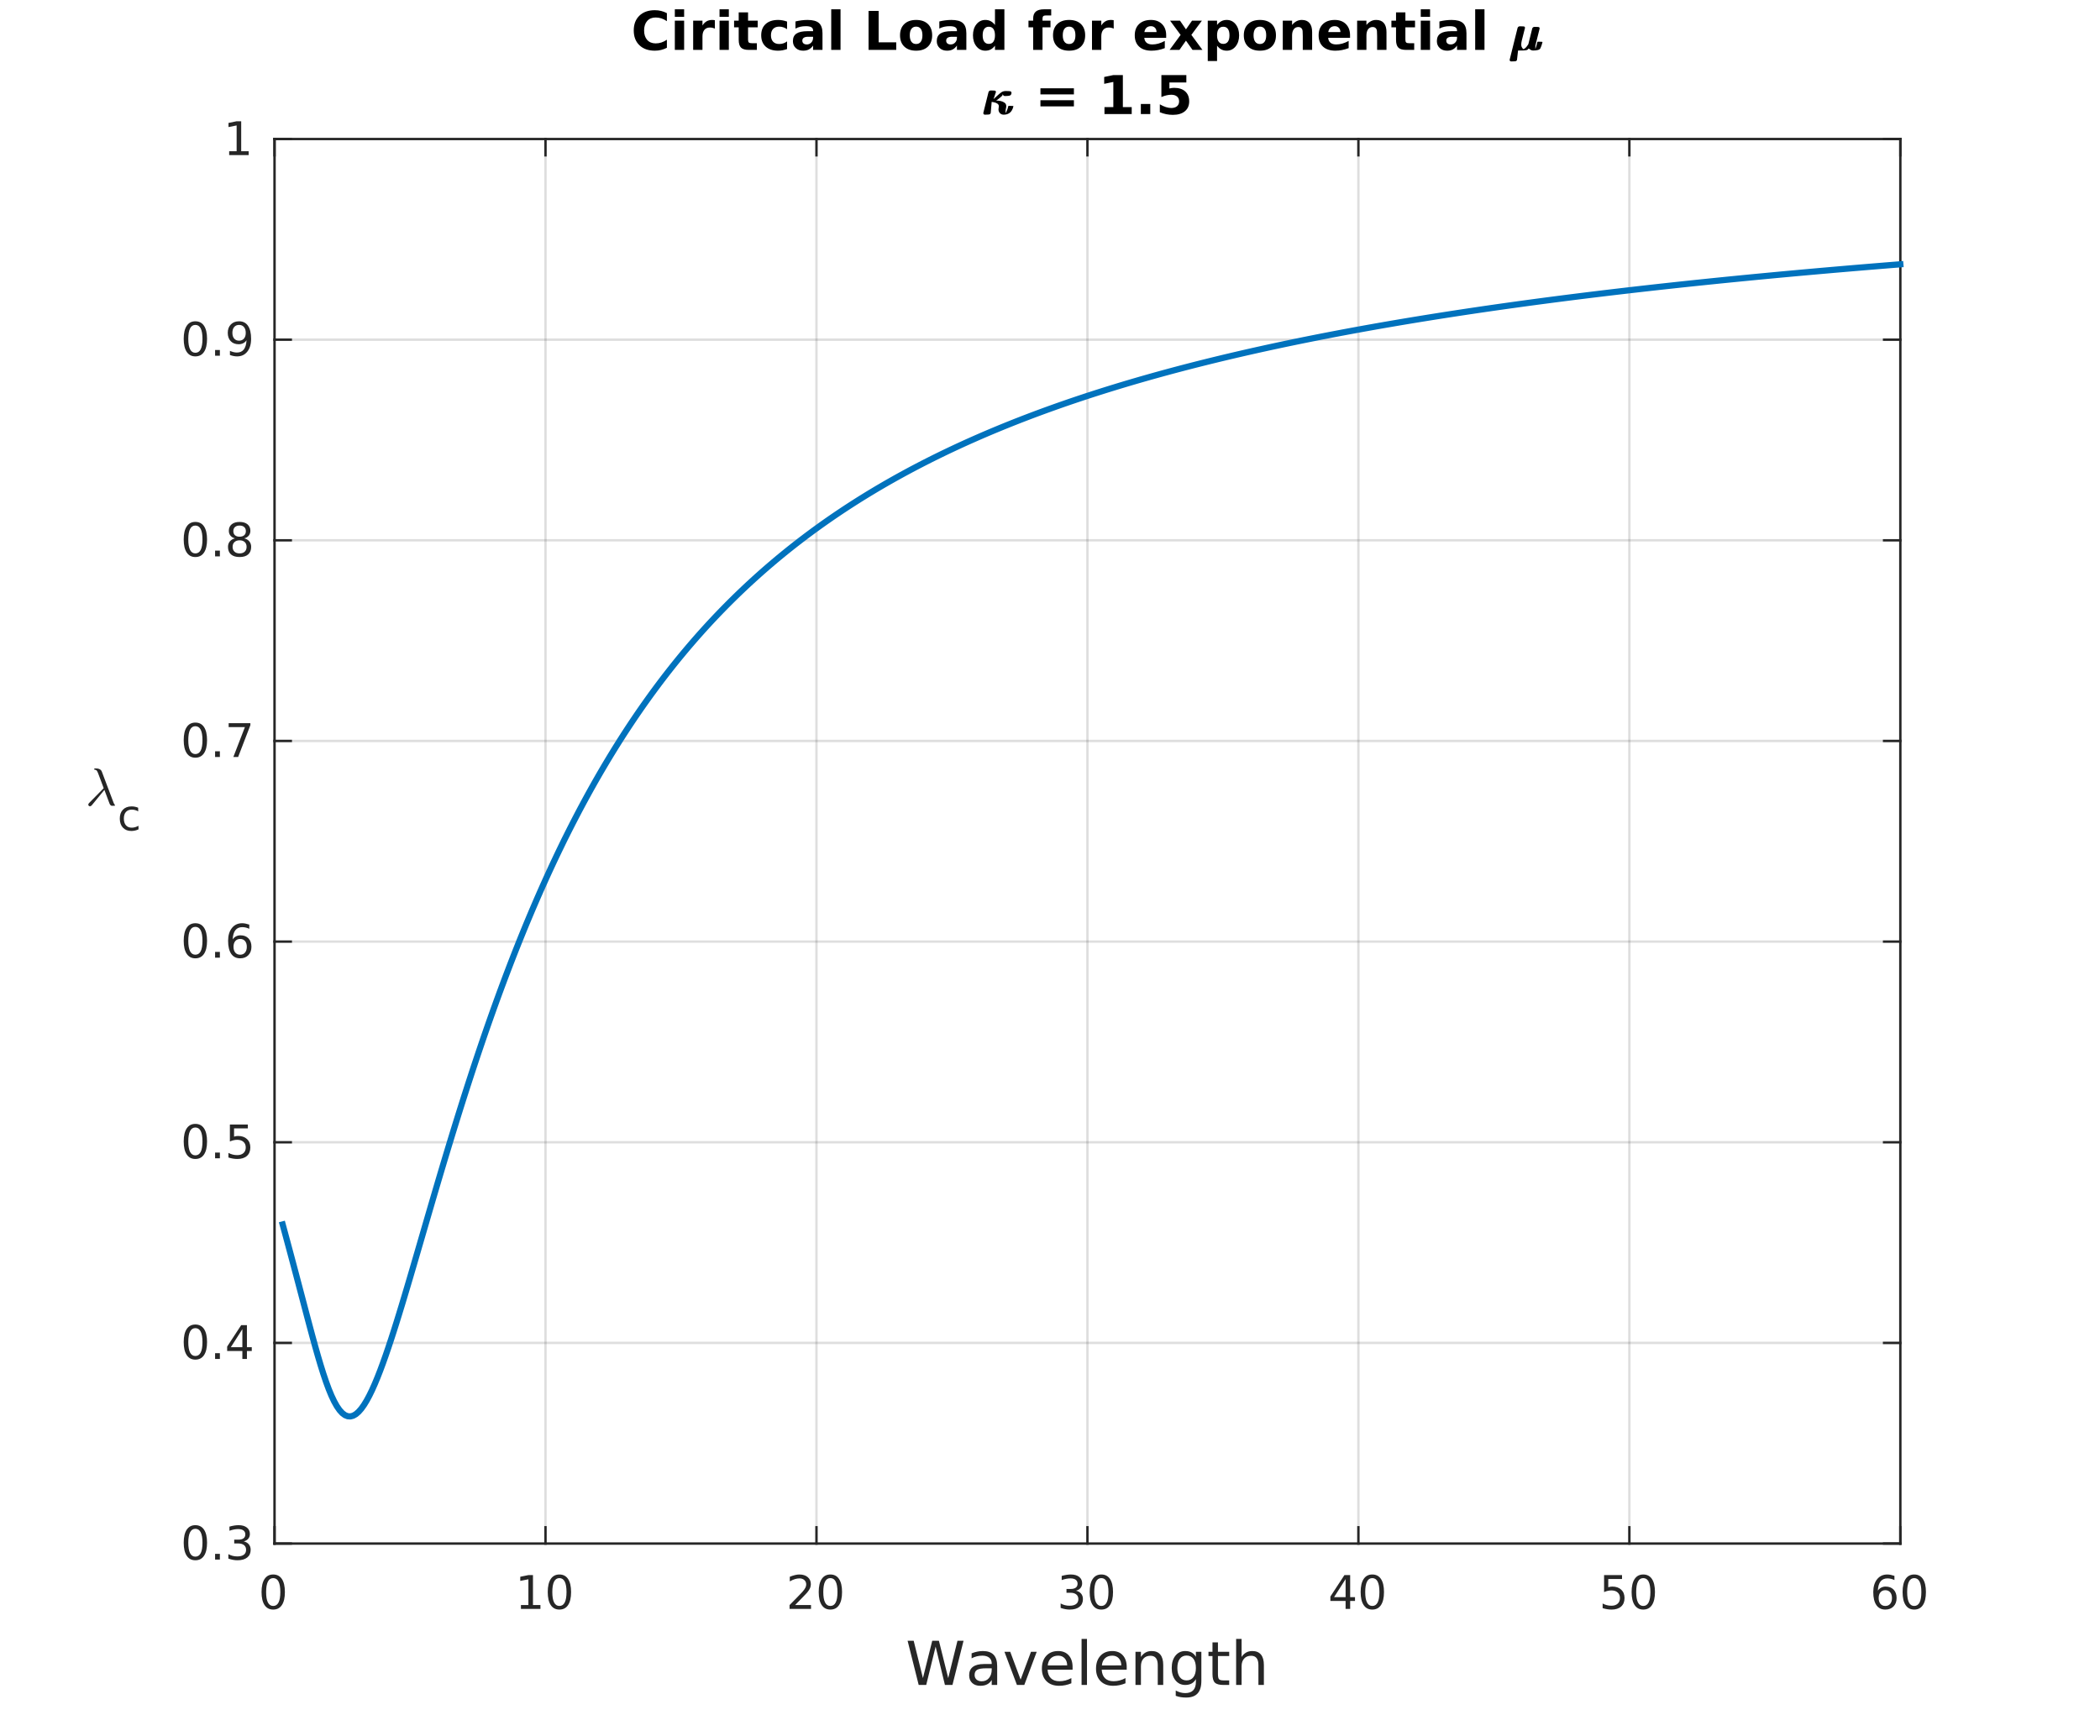 <?xml version="1.0"?>
<!DOCTYPE svg PUBLIC '-//W3C//DTD SVG 1.0//EN'
          'http://www.w3.org/TR/2001/REC-SVG-20010904/DTD/svg10.dtd'>
<svg xmlns:xlink="http://www.w3.org/1999/xlink" style="fill-opacity:1; color-rendering:auto; color-interpolation:auto; stroke:black; text-rendering:auto; stroke-linecap:square; stroke-miterlimit:10; stroke-opacity:1; shape-rendering:auto; fill:black; stroke-dasharray:none; font-weight:normal; stroke-width:1; font-family:'Dialog'; font-style:normal; stroke-linejoin:miter; font-size:12px; stroke-dashoffset:0; image-rendering:auto;" width="589" height="487" xmlns="http://www.w3.org/2000/svg"
><rect width="100%" height="100%" fill="#808080" stroke="none"/><!--Generated by the Batik Graphics2D SVG Generator--><defs id="genericDefs"
  /><g
  ><defs id="defs1"
    ><clipPath clipPathUnits="userSpaceOnUse" id="clipPath1"
      ><path d="M0 0 L589 0 L589 487 L0 487 L0 0 Z"
      /></clipPath
    ></defs
    ><g style="fill:white; stroke:white;"
    ><rect x="0" y="0" width="589" style="clip-path:url(#clipPath1); stroke:none;" height="487"
    /></g
    ><g style="fill:white; text-rendering:optimizeSpeed; color-rendering:optimizeSpeed; image-rendering:optimizeSpeed; shape-rendering:crispEdges; color-interpolation:sRGB; stroke:white;"
    ><rect x="0" width="589" height="487" y="0" style="stroke:none;"
      /><path style="stroke:none;" d="M77 433 L533 433 L533 39 L77 39 Z"
    /></g
    ><g style="stroke-linecap:butt; fill-opacity:0.149; fill:rgb(38,38,38); text-rendering:geometricPrecision; color-rendering:optimizeQuality; image-rendering:optimizeQuality; stroke-linejoin:round; color-interpolation:linearRGB; stroke:rgb(38,38,38); stroke-width:0.667; stroke-opacity:0.149;"
    ><line y2="39" style="fill:none;" x1="77" x2="77" y1="433"
      /><line y2="39" style="fill:none;" x1="153" x2="153" y1="433"
      /><line y2="39" style="fill:none;" x1="229" x2="229" y1="433"
      /><line y2="39" style="fill:none;" x1="305" x2="305" y1="433"
      /><line y2="39" style="fill:none;" x1="381" x2="381" y1="433"
      /><line y2="39" style="fill:none;" x1="457" x2="457" y1="433"
      /><line y2="39" style="fill:none;" x1="533" x2="533" y1="433"
      /><line y2="433" style="fill:none;" x1="533" x2="77" y1="433"
      /><line y2="376.714" style="fill:none;" x1="533" x2="77" y1="376.714"
      /><line y2="320.429" style="fill:none;" x1="533" x2="77" y1="320.429"
      /><line y2="264.143" style="fill:none;" x1="533" x2="77" y1="264.143"
      /><line y2="207.857" style="fill:none;" x1="533" x2="77" y1="207.857"
      /><line y2="151.571" style="fill:none;" x1="533" x2="77" y1="151.571"
      /><line y2="95.286" style="fill:none;" x1="533" x2="77" y1="95.286"
      /><line y2="39" style="fill:none;" x1="533" x2="77" y1="39"
      /><line x1="77" x2="533" y1="433" style="stroke-linecap:square; fill-opacity:1; fill:none; stroke-opacity:1;" y2="433"
      /><line x1="77" x2="533" y1="39" style="stroke-linecap:square; fill-opacity:1; fill:none; stroke-opacity:1;" y2="39"
      /><line x1="77" x2="77" y1="433" style="stroke-linecap:square; fill-opacity:1; fill:none; stroke-opacity:1;" y2="428.44"
      /><line x1="153" x2="153" y1="433" style="stroke-linecap:square; fill-opacity:1; fill:none; stroke-opacity:1;" y2="428.44"
      /><line x1="229" x2="229" y1="433" style="stroke-linecap:square; fill-opacity:1; fill:none; stroke-opacity:1;" y2="428.44"
      /><line x1="305" x2="305" y1="433" style="stroke-linecap:square; fill-opacity:1; fill:none; stroke-opacity:1;" y2="428.44"
      /><line x1="381" x2="381" y1="433" style="stroke-linecap:square; fill-opacity:1; fill:none; stroke-opacity:1;" y2="428.44"
      /><line x1="457" x2="457" y1="433" style="stroke-linecap:square; fill-opacity:1; fill:none; stroke-opacity:1;" y2="428.44"
      /><line x1="533" x2="533" y1="433" style="stroke-linecap:square; fill-opacity:1; fill:none; stroke-opacity:1;" y2="428.44"
      /><line x1="77" x2="77" y1="39" style="stroke-linecap:square; fill-opacity:1; fill:none; stroke-opacity:1;" y2="43.56"
      /><line x1="153" x2="153" y1="39" style="stroke-linecap:square; fill-opacity:1; fill:none; stroke-opacity:1;" y2="43.56"
      /><line x1="229" x2="229" y1="39" style="stroke-linecap:square; fill-opacity:1; fill:none; stroke-opacity:1;" y2="43.56"
      /><line x1="305" x2="305" y1="39" style="stroke-linecap:square; fill-opacity:1; fill:none; stroke-opacity:1;" y2="43.56"
      /><line x1="381" x2="381" y1="39" style="stroke-linecap:square; fill-opacity:1; fill:none; stroke-opacity:1;" y2="43.56"
      /><line x1="457" x2="457" y1="39" style="stroke-linecap:square; fill-opacity:1; fill:none; stroke-opacity:1;" y2="43.56"
      /><line x1="533" x2="533" y1="39" style="stroke-linecap:square; fill-opacity:1; fill:none; stroke-opacity:1;" y2="43.56"
    /></g
    ><g transform="translate(77,438.333)" style="font-size:13px; fill:rgb(38,38,38); text-rendering:geometricPrecision; color-rendering:optimizeQuality; image-rendering:optimizeQuality; font-family:'SansSerif'; color-interpolation:linearRGB; stroke:rgb(38,38,38);"
    ><path style="stroke:none;" d="M-0.375 4.359 Q-1.359 4.359 -1.859 5.336 Q-2.359 6.312 -2.359 8.266 Q-2.359 10.219 -1.859 11.195 Q-1.359 12.172 -0.375 12.172 Q0.625 12.172 1.125 11.195 Q1.625 10.219 1.625 8.266 Q1.625 6.312 1.125 5.336 Q0.625 4.359 -0.375 4.359 ZM-0.375 3.344 Q1.219 3.344 2.062 4.609 Q2.906 5.875 2.906 8.266 Q2.906 10.656 2.062 11.922 Q1.219 13.188 -0.375 13.188 Q-1.953 13.188 -2.797 11.922 Q-3.641 10.656 -3.641 8.266 Q-3.641 5.875 -2.797 4.609 Q-1.953 3.344 -0.375 3.344 Z"
    /></g
    ><g transform="translate(153,438.333)" style="font-size:13px; fill:rgb(38,38,38); text-rendering:geometricPrecision; color-rendering:optimizeQuality; image-rendering:optimizeQuality; font-family:'SansSerif'; color-interpolation:linearRGB; stroke:rgb(38,38,38);"
    ><path style="stroke:none;" d="M-6.891 11.922 L-4.797 11.922 L-4.797 4.688 L-7.078 5.141 L-7.078 3.984 L-4.812 3.516 L-3.516 3.516 L-3.516 11.922 L-1.422 11.922 L-1.422 13 L-6.891 13 L-6.891 11.922 ZM3.896 4.359 Q2.912 4.359 2.412 5.336 Q1.912 6.312 1.912 8.266 Q1.912 10.219 2.412 11.195 Q2.912 12.172 3.896 12.172 Q4.896 12.172 5.396 11.195 Q5.896 10.219 5.896 8.266 Q5.896 6.312 5.396 5.336 Q4.896 4.359 3.896 4.359 ZM3.896 3.344 Q5.49 3.344 6.333 4.609 Q7.177 5.875 7.177 8.266 Q7.177 10.656 6.333 11.922 Q5.49 13.188 3.896 13.188 Q2.318 13.188 1.474 11.922 Q0.63 10.656 0.63 8.266 Q0.63 5.875 1.474 4.609 Q2.318 3.344 3.896 3.344 Z"
    /></g
    ><g transform="translate(229,438.333)" style="font-size:13px; fill:rgb(38,38,38); text-rendering:geometricPrecision; color-rendering:optimizeQuality; image-rendering:optimizeQuality; font-family:'SansSerif'; color-interpolation:linearRGB; stroke:rgb(38,38,38);"
    ><path style="stroke:none;" d="M-6 11.922 L-1.531 11.922 L-1.531 13 L-7.547 13 L-7.547 11.922 Q-6.812 11.172 -5.555 9.898 Q-4.297 8.625 -3.969 8.25 Q-3.359 7.562 -3.117 7.078 Q-2.875 6.594 -2.875 6.141 Q-2.875 5.375 -3.398 4.906 Q-3.922 4.438 -4.781 4.438 Q-5.391 4.438 -6.055 4.641 Q-6.719 4.844 -7.484 5.281 L-7.484 3.984 Q-6.703 3.672 -6.031 3.508 Q-5.359 3.344 -4.812 3.344 Q-3.328 3.344 -2.453 4.086 Q-1.578 4.828 -1.578 6.062 Q-1.578 6.641 -1.797 7.164 Q-2.016 7.688 -2.594 8.391 Q-2.75 8.578 -3.602 9.461 Q-4.453 10.344 -6 11.922 ZM3.896 4.359 Q2.912 4.359 2.412 5.336 Q1.912 6.312 1.912 8.266 Q1.912 10.219 2.412 11.195 Q2.912 12.172 3.896 12.172 Q4.896 12.172 5.396 11.195 Q5.896 10.219 5.896 8.266 Q5.896 6.312 5.396 5.336 Q4.896 4.359 3.896 4.359 ZM3.896 3.344 Q5.49 3.344 6.333 4.609 Q7.177 5.875 7.177 8.266 Q7.177 10.656 6.333 11.922 Q5.49 13.188 3.896 13.188 Q2.318 13.188 1.474 11.922 Q0.63 10.656 0.63 8.266 Q0.63 5.875 1.474 4.609 Q2.318 3.344 3.896 3.344 Z"
    /></g
    ><g transform="translate(305,438.333)" style="font-size:13px; fill:rgb(38,38,38); text-rendering:geometricPrecision; color-rendering:optimizeQuality; image-rendering:optimizeQuality; font-family:'SansSerif'; color-interpolation:linearRGB; stroke:rgb(38,38,38);"
    ><path style="stroke:none;" d="M-3.219 7.891 Q-2.297 8.094 -1.781 8.711 Q-1.266 9.328 -1.266 10.25 Q-1.266 11.641 -2.234 12.414 Q-3.203 13.188 -4.984 13.188 Q-5.578 13.188 -6.211 13.07 Q-6.844 12.953 -7.516 12.719 L-7.516 11.469 Q-6.969 11.781 -6.336 11.945 Q-5.703 12.109 -5.016 12.109 Q-3.812 12.109 -3.18 11.633 Q-2.547 11.156 -2.547 10.25 Q-2.547 9.406 -3.133 8.938 Q-3.719 8.469 -4.766 8.469 L-5.875 8.469 L-5.875 7.406 L-4.719 7.406 Q-3.766 7.406 -3.266 7.031 Q-2.766 6.656 -2.766 5.938 Q-2.766 5.219 -3.281 4.828 Q-3.797 4.438 -4.766 4.438 Q-5.297 4.438 -5.898 4.547 Q-6.5 4.656 -7.219 4.906 L-7.219 3.75 Q-6.5 3.547 -5.859 3.445 Q-5.219 3.344 -4.656 3.344 Q-3.188 3.344 -2.336 4.008 Q-1.484 4.672 -1.484 5.812 Q-1.484 6.594 -1.938 7.141 Q-2.391 7.688 -3.219 7.891 ZM3.896 4.359 Q2.912 4.359 2.412 5.336 Q1.912 6.312 1.912 8.266 Q1.912 10.219 2.412 11.195 Q2.912 12.172 3.896 12.172 Q4.896 12.172 5.396 11.195 Q5.896 10.219 5.896 8.266 Q5.896 6.312 5.396 5.336 Q4.896 4.359 3.896 4.359 ZM3.896 3.344 Q5.49 3.344 6.333 4.609 Q7.177 5.875 7.177 8.266 Q7.177 10.656 6.333 11.922 Q5.49 13.188 3.896 13.188 Q2.318 13.188 1.474 11.922 Q0.63 10.656 0.63 8.266 Q0.63 5.875 1.474 4.609 Q2.318 3.344 3.896 3.344 Z"
    /></g
    ><g transform="translate(381,438.333)" style="font-size:13px; fill:rgb(38,38,38); text-rendering:geometricPrecision; color-rendering:optimizeQuality; image-rendering:optimizeQuality; font-family:'SansSerif'; color-interpolation:linearRGB; stroke:rgb(38,38,38);"
    ><path style="stroke:none;" d="M-3.594 4.641 L-6.828 9.703 L-3.594 9.703 L-3.594 4.641 ZM-3.922 3.516 L-2.312 3.516 L-2.312 9.703 L-0.953 9.703 L-0.953 10.766 L-2.312 10.766 L-2.312 13 L-3.594 13 L-3.594 10.766 L-7.859 10.766 L-7.859 9.531 L-3.922 3.516 ZM3.896 4.359 Q2.912 4.359 2.412 5.336 Q1.912 6.312 1.912 8.266 Q1.912 10.219 2.412 11.195 Q2.912 12.172 3.896 12.172 Q4.896 12.172 5.396 11.195 Q5.896 10.219 5.896 8.266 Q5.896 6.312 5.396 5.336 Q4.896 4.359 3.896 4.359 ZM3.896 3.344 Q5.49 3.344 6.333 4.609 Q7.177 5.875 7.177 8.266 Q7.177 10.656 6.333 11.922 Q5.49 13.188 3.896 13.188 Q2.318 13.188 1.474 11.922 Q0.63 10.656 0.63 8.266 Q0.63 5.875 1.474 4.609 Q2.318 3.344 3.896 3.344 Z"
    /></g
    ><g transform="translate(457,438.333)" style="font-size:13px; fill:rgb(38,38,38); text-rendering:geometricPrecision; color-rendering:optimizeQuality; image-rendering:optimizeQuality; font-family:'SansSerif'; color-interpolation:linearRGB; stroke:rgb(38,38,38);"
    ><path style="stroke:none;" d="M-7.094 3.516 L-2.062 3.516 L-2.062 4.609 L-5.922 4.609 L-5.922 6.922 Q-5.641 6.828 -5.359 6.781 Q-5.078 6.734 -4.812 6.734 Q-3.219 6.734 -2.289 7.602 Q-1.359 8.469 -1.359 9.953 Q-1.359 11.484 -2.312 12.336 Q-3.266 13.188 -5 13.188 Q-5.594 13.188 -6.219 13.086 Q-6.844 12.984 -7.5 12.781 L-7.5 11.484 Q-6.922 11.797 -6.312 11.953 Q-5.703 12.109 -5.031 12.109 Q-3.922 12.109 -3.281 11.531 Q-2.641 10.953 -2.641 9.953 Q-2.641 8.969 -3.281 8.391 Q-3.922 7.812 -5.031 7.812 Q-5.547 7.812 -6.055 7.93 Q-6.562 8.047 -7.094 8.281 L-7.094 3.516 ZM3.896 4.359 Q2.912 4.359 2.412 5.336 Q1.912 6.312 1.912 8.266 Q1.912 10.219 2.412 11.195 Q2.912 12.172 3.896 12.172 Q4.896 12.172 5.396 11.195 Q5.896 10.219 5.896 8.266 Q5.896 6.312 5.396 5.336 Q4.896 4.359 3.896 4.359 ZM3.896 3.344 Q5.49 3.344 6.333 4.609 Q7.177 5.875 7.177 8.266 Q7.177 10.656 6.333 11.922 Q5.49 13.188 3.896 13.188 Q2.318 13.188 1.474 11.922 Q0.63 10.656 0.63 8.266 Q0.63 5.875 1.474 4.609 Q2.318 3.344 3.896 3.344 Z"
    /></g
    ><g transform="translate(533,438.333)" style="font-size:13px; fill:rgb(38,38,38); text-rendering:geometricPrecision; color-rendering:optimizeQuality; image-rendering:optimizeQuality; font-family:'SansSerif'; color-interpolation:linearRGB; stroke:rgb(38,38,38);"
    ><path style="stroke:none;" d="M-4.203 7.75 Q-5.078 7.75 -5.578 8.344 Q-6.078 8.938 -6.078 9.953 Q-6.078 10.984 -5.578 11.578 Q-5.078 12.172 -4.203 12.172 Q-3.344 12.172 -2.844 11.578 Q-2.344 10.984 -2.344 9.953 Q-2.344 8.938 -2.844 8.344 Q-3.344 7.75 -4.203 7.75 ZM-1.656 3.734 L-1.656 4.906 Q-2.141 4.672 -2.633 4.555 Q-3.125 4.438 -3.609 4.438 Q-4.875 4.438 -5.547 5.289 Q-6.219 6.141 -6.312 7.875 Q-5.938 7.328 -5.375 7.031 Q-4.812 6.734 -4.125 6.734 Q-2.703 6.734 -1.875 7.602 Q-1.047 8.469 -1.047 9.953 Q-1.047 11.422 -1.914 12.305 Q-2.781 13.188 -4.203 13.188 Q-5.859 13.188 -6.727 11.922 Q-7.594 10.656 -7.594 8.266 Q-7.594 6.031 -6.523 4.688 Q-5.453 3.344 -3.656 3.344 Q-3.188 3.344 -2.695 3.445 Q-2.203 3.547 -1.656 3.734 ZM3.896 4.359 Q2.912 4.359 2.412 5.336 Q1.912 6.312 1.912 8.266 Q1.912 10.219 2.412 11.195 Q2.912 12.172 3.896 12.172 Q4.896 12.172 5.396 11.195 Q5.896 10.219 5.896 8.266 Q5.896 6.312 5.396 5.336 Q4.896 4.359 3.896 4.359 ZM3.896 3.344 Q5.49 3.344 6.333 4.609 Q7.177 5.875 7.177 8.266 Q7.177 10.656 6.333 11.922 Q5.49 13.188 3.896 13.188 Q2.318 13.188 1.474 11.922 Q0.63 10.656 0.63 8.266 Q0.63 5.875 1.474 4.609 Q2.318 3.344 3.896 3.344 Z"
    /></g
    ><g transform="translate(305,456.667)" style="font-size:17px; fill:rgb(38,38,38); text-rendering:geometricPrecision; color-rendering:optimizeQuality; image-rendering:optimizeQuality; font-family:'SansSerif'; color-interpolation:linearRGB; stroke:rgb(38,38,38);"
    ><path style="stroke:none;" d="M-50.438 3.609 L-48.734 3.609 L-46.141 14.078 L-43.531 3.609 L-41.656 3.609 L-39.047 14.078 L-36.453 3.609 L-34.75 3.609 L-37.859 16 L-39.969 16 L-42.578 5.234 L-45.219 16 L-47.328 16 L-50.438 3.609 ZM-28.363 11.328 Q-30.222 11.328 -30.933 11.75 Q-31.644 12.172 -31.644 13.188 Q-31.644 14 -31.105 14.484 Q-30.566 14.969 -29.644 14.969 Q-28.378 14.969 -27.613 14.062 Q-26.847 13.156 -26.847 11.672 L-26.847 11.328 L-28.363 11.328 ZM-25.316 10.703 L-25.316 16 L-26.847 16 L-26.847 14.594 Q-27.363 15.438 -28.144 15.836 Q-28.925 16.234 -30.05 16.234 Q-31.488 16.234 -32.331 15.438 Q-33.175 14.641 -33.175 13.297 Q-33.175 11.719 -32.121 10.922 Q-31.066 10.125 -28.988 10.125 L-26.847 10.125 L-26.847 9.984 Q-26.847 8.922 -27.543 8.352 Q-28.238 7.781 -29.488 7.781 Q-30.285 7.781 -31.035 7.969 Q-31.785 8.156 -32.488 8.531 L-32.488 7.125 Q-31.644 6.797 -30.855 6.641 Q-30.066 6.484 -29.331 6.484 Q-27.316 6.484 -26.316 7.531 Q-25.316 8.578 -25.316 10.703 ZM-23.273 6.703 L-21.648 6.703 L-18.742 14.5 L-15.836 6.703 L-14.227 6.703 L-17.711 16 L-19.773 16 L-23.273 6.703 ZM-4.166 10.969 L-4.166 11.719 L-11.182 11.719 Q-11.088 13.297 -10.236 14.125 Q-9.385 14.953 -7.854 14.953 Q-6.979 14.953 -6.15 14.734 Q-5.322 14.516 -4.51 14.078 L-4.51 15.531 Q-5.338 15.875 -6.197 16.055 Q-7.057 16.234 -7.947 16.234 Q-10.182 16.234 -11.479 14.945 Q-12.775 13.656 -12.775 11.438 Q-12.775 9.156 -11.541 7.82 Q-10.307 6.484 -8.213 6.484 Q-6.338 6.484 -5.252 7.688 Q-4.166 8.891 -4.166 10.969 ZM-5.682 10.516 Q-5.697 9.266 -6.385 8.523 Q-7.072 7.781 -8.197 7.781 Q-9.479 7.781 -10.244 8.5 Q-11.01 9.219 -11.135 10.531 L-5.682 10.516 ZM-1.645 3.078 L-0.129 3.078 L-0.129 16 L-1.645 16 L-1.645 3.078 ZM11.016 10.969 L11.016 11.719 L4 11.719 Q4.094 13.297 4.946 14.125 Q5.797 14.953 7.329 14.953 Q8.204 14.953 9.032 14.734 Q9.86 14.516 10.672 14.078 L10.672 15.531 Q9.844 15.875 8.985 16.055 Q8.126 16.234 7.235 16.234 Q5 16.234 3.704 14.945 Q2.407 13.656 2.407 11.438 Q2.407 9.156 3.641 7.82 Q4.875 6.484 6.969 6.484 Q8.844 6.484 9.93 7.688 Q11.016 8.891 11.016 10.969 ZM9.501 10.516 Q9.485 9.266 8.797 8.523 Q8.11 7.781 6.985 7.781 Q5.704 7.781 4.938 8.5 Q4.172 9.219 4.047 10.531 L9.501 10.516 ZM21.256 10.391 L21.256 16 L19.725 16 L19.725 10.438 Q19.725 9.125 19.217 8.469 Q18.709 7.812 17.678 7.812 Q16.428 7.812 15.717 8.602 Q15.006 9.391 15.006 10.75 L15.006 16 L13.475 16 L13.475 6.703 L15.006 6.703 L15.006 8.141 Q15.553 7.312 16.295 6.898 Q17.038 6.484 18.006 6.484 Q19.616 6.484 20.436 7.477 Q21.256 8.469 21.256 10.391 ZM30.421 11.25 Q30.421 9.578 29.734 8.664 Q29.046 7.75 27.812 7.75 Q26.593 7.75 25.906 8.664 Q25.218 9.578 25.218 11.25 Q25.218 12.891 25.906 13.805 Q26.593 14.719 27.812 14.719 Q29.046 14.719 29.734 13.805 Q30.421 12.891 30.421 11.25 ZM31.953 14.844 Q31.953 17.219 30.898 18.375 Q29.843 19.531 27.671 19.531 Q26.859 19.531 26.148 19.414 Q25.437 19.297 24.765 19.047 L24.765 17.562 Q25.437 17.922 26.093 18.102 Q26.75 18.281 27.421 18.281 Q28.921 18.281 29.671 17.492 Q30.421 16.703 30.421 15.125 L30.421 14.359 Q29.953 15.188 29.21 15.594 Q28.468 16 27.437 16 Q25.734 16 24.687 14.695 Q23.64 13.391 23.64 11.25 Q23.64 9.078 24.687 7.781 Q25.734 6.484 27.437 6.484 Q28.468 6.484 29.21 6.891 Q29.953 7.297 30.421 8.109 L30.421 6.703 L31.953 6.703 L31.953 14.844 ZM36.603 4.062 L36.603 6.703 L39.759 6.703 L39.759 7.891 L36.603 7.891 L36.603 12.938 Q36.603 14.078 36.916 14.398 Q37.228 14.719 38.181 14.719 L39.759 14.719 L39.759 16 L38.181 16 Q36.416 16 35.744 15.344 Q35.072 14.688 35.072 12.938 L35.072 7.891 L33.947 7.891 L33.947 6.703 L35.072 6.703 L35.072 4.062 L36.603 4.062 ZM49.487 10.391 L49.487 16 L47.956 16 L47.956 10.438 Q47.956 9.125 47.448 8.469 Q46.94 7.812 45.909 7.812 Q44.659 7.812 43.948 8.602 Q43.237 9.391 43.237 10.75 L43.237 16 L41.706 16 L41.706 3.078 L43.237 3.078 L43.237 8.141 Q43.784 7.312 44.526 6.898 Q45.269 6.484 46.237 6.484 Q47.847 6.484 48.667 7.477 Q49.487 8.469 49.487 10.391 Z"
    /></g
    ><g style="fill:rgb(38,38,38); text-rendering:geometricPrecision; color-rendering:optimizeQuality; image-rendering:optimizeQuality; stroke-linejoin:round; color-interpolation:linearRGB; stroke:rgb(38,38,38); stroke-width:0.667;"
    ><line y2="39" style="fill:none;" x1="77" x2="77" y1="433"
      /><line y2="39" style="fill:none;" x1="533" x2="533" y1="433"
      /><line y2="433" style="fill:none;" x1="77" x2="81.56" y1="433"
      /><line y2="376.714" style="fill:none;" x1="77" x2="81.56" y1="376.714"
      /><line y2="320.429" style="fill:none;" x1="77" x2="81.56" y1="320.429"
      /><line y2="264.143" style="fill:none;" x1="77" x2="81.56" y1="264.143"
      /><line y2="207.857" style="fill:none;" x1="77" x2="81.56" y1="207.857"
      /><line y2="151.571" style="fill:none;" x1="77" x2="81.56" y1="151.571"
      /><line y2="95.286" style="fill:none;" x1="77" x2="81.56" y1="95.286"
      /><line y2="39" style="fill:none;" x1="77" x2="81.56" y1="39"
      /><line y2="433" style="fill:none;" x1="533" x2="528.44" y1="433"
      /><line y2="376.714" style="fill:none;" x1="533" x2="528.44" y1="376.714"
      /><line y2="320.429" style="fill:none;" x1="533" x2="528.44" y1="320.429"
      /><line y2="264.143" style="fill:none;" x1="533" x2="528.44" y1="264.143"
      /><line y2="207.857" style="fill:none;" x1="533" x2="528.44" y1="207.857"
      /><line y2="151.571" style="fill:none;" x1="533" x2="528.44" y1="151.571"
      /><line y2="95.286" style="fill:none;" x1="533" x2="528.44" y1="95.286"
      /><line y2="39" style="fill:none;" x1="533" x2="528.44" y1="39"
    /></g
    ><g transform="translate(71.667,433)" style="font-size:13px; fill:rgb(38,38,38); text-rendering:geometricPrecision; color-rendering:optimizeQuality; image-rendering:optimizeQuality; font-family:'SansSerif'; color-interpolation:linearRGB; stroke:rgb(38,38,38);"
    ><path style="stroke:none;" d="M-16.875 -4.141 Q-17.859 -4.141 -18.359 -3.164 Q-18.859 -2.188 -18.859 -0.234 Q-18.859 1.719 -18.359 2.695 Q-17.859 3.672 -16.875 3.672 Q-15.875 3.672 -15.375 2.695 Q-14.875 1.719 -14.875 -0.234 Q-14.875 -2.188 -15.375 -3.164 Q-15.875 -4.141 -16.875 -4.141 ZM-16.875 -5.156 Q-15.281 -5.156 -14.438 -3.891 Q-13.594 -2.625 -13.594 -0.234 Q-13.594 2.156 -14.438 3.422 Q-15.281 4.688 -16.875 4.688 Q-18.453 4.688 -19.297 3.422 Q-20.141 2.156 -20.141 -0.234 Q-20.141 -2.625 -19.297 -3.891 Q-18.453 -5.156 -16.875 -5.156 ZM-11.338 2.891 L-9.995 2.891 L-9.995 4.5 L-11.338 4.5 L-11.338 2.891 ZM-3.315 -0.609 Q-2.394 -0.406 -1.878 0.211 Q-1.362 0.828 -1.362 1.75 Q-1.362 3.141 -2.331 3.914 Q-3.3 4.688 -5.081 4.688 Q-5.675 4.688 -6.308 4.57 Q-6.94 4.453 -7.612 4.219 L-7.612 2.969 Q-7.065 3.281 -6.433 3.445 Q-5.8 3.609 -5.112 3.609 Q-3.909 3.609 -3.276 3.133 Q-2.644 2.656 -2.644 1.75 Q-2.644 0.906 -3.229 0.438 Q-3.815 -0.031 -4.862 -0.031 L-5.972 -0.031 L-5.972 -1.094 L-4.815 -1.094 Q-3.862 -1.094 -3.362 -1.469 Q-2.862 -1.844 -2.862 -2.562 Q-2.862 -3.281 -3.378 -3.672 Q-3.894 -4.062 -4.862 -4.062 Q-5.394 -4.062 -5.995 -3.953 Q-6.597 -3.844 -7.315 -3.594 L-7.315 -4.75 Q-6.597 -4.953 -5.956 -5.055 Q-5.315 -5.156 -4.753 -5.156 Q-3.284 -5.156 -2.433 -4.492 Q-1.581 -3.828 -1.581 -2.688 Q-1.581 -1.906 -2.034 -1.359 Q-2.487 -0.812 -3.315 -0.609 Z"
    /></g
    ><g transform="translate(71.667,376.714)" style="font-size:13px; fill:rgb(38,38,38); text-rendering:geometricPrecision; color-rendering:optimizeQuality; image-rendering:optimizeQuality; font-family:'SansSerif'; color-interpolation:linearRGB; stroke:rgb(38,38,38);"
    ><path style="stroke:none;" d="M-16.875 -4.141 Q-17.859 -4.141 -18.359 -3.164 Q-18.859 -2.188 -18.859 -0.234 Q-18.859 1.719 -18.359 2.695 Q-17.859 3.672 -16.875 3.672 Q-15.875 3.672 -15.375 2.695 Q-14.875 1.719 -14.875 -0.234 Q-14.875 -2.188 -15.375 -3.164 Q-15.875 -4.141 -16.875 -4.141 ZM-16.875 -5.156 Q-15.281 -5.156 -14.438 -3.891 Q-13.594 -2.625 -13.594 -0.234 Q-13.594 2.156 -14.438 3.422 Q-15.281 4.688 -16.875 4.688 Q-18.453 4.688 -19.297 3.422 Q-20.141 2.156 -20.141 -0.234 Q-20.141 -2.625 -19.297 -3.891 Q-18.453 -5.156 -16.875 -5.156 ZM-11.338 2.891 L-9.995 2.891 L-9.995 4.5 L-11.338 4.5 L-11.338 2.891 ZM-3.69 -3.859 L-6.925 1.203 L-3.69 1.203 L-3.69 -3.859 ZM-4.019 -4.984 L-2.409 -4.984 L-2.409 1.203 L-1.05 1.203 L-1.05 2.266 L-2.409 2.266 L-2.409 4.5 L-3.69 4.5 L-3.69 2.266 L-7.956 2.266 L-7.956 1.031 L-4.019 -4.984 Z"
    /></g
    ><g transform="translate(71.667,320.429)" style="font-size:13px; fill:rgb(38,38,38); text-rendering:geometricPrecision; color-rendering:optimizeQuality; image-rendering:optimizeQuality; font-family:'SansSerif'; color-interpolation:linearRGB; stroke:rgb(38,38,38);"
    ><path style="stroke:none;" d="M-16.875 -4.141 Q-17.859 -4.141 -18.359 -3.164 Q-18.859 -2.188 -18.859 -0.234 Q-18.859 1.719 -18.359 2.695 Q-17.859 3.672 -16.875 3.672 Q-15.875 3.672 -15.375 2.695 Q-14.875 1.719 -14.875 -0.234 Q-14.875 -2.188 -15.375 -3.164 Q-15.875 -4.141 -16.875 -4.141 ZM-16.875 -5.156 Q-15.281 -5.156 -14.438 -3.891 Q-13.594 -2.625 -13.594 -0.234 Q-13.594 2.156 -14.438 3.422 Q-15.281 4.688 -16.875 4.688 Q-18.453 4.688 -19.297 3.422 Q-20.141 2.156 -20.141 -0.234 Q-20.141 -2.625 -19.297 -3.891 Q-18.453 -5.156 -16.875 -5.156 ZM-11.338 2.891 L-9.995 2.891 L-9.995 4.5 L-11.338 4.5 L-11.338 2.891 ZM-7.19 -4.984 L-2.159 -4.984 L-2.159 -3.891 L-6.019 -3.891 L-6.019 -1.578 Q-5.737 -1.672 -5.456 -1.719 Q-5.175 -1.766 -4.909 -1.766 Q-3.315 -1.766 -2.386 -0.898 Q-1.456 -0.031 -1.456 1.453 Q-1.456 2.984 -2.409 3.836 Q-3.362 4.688 -5.097 4.688 Q-5.69 4.688 -6.315 4.586 Q-6.94 4.484 -7.597 4.281 L-7.597 2.984 Q-7.019 3.297 -6.409 3.453 Q-5.8 3.609 -5.128 3.609 Q-4.019 3.609 -3.378 3.031 Q-2.737 2.453 -2.737 1.453 Q-2.737 0.469 -3.378 -0.109 Q-4.019 -0.688 -5.128 -0.688 Q-5.644 -0.688 -6.151 -0.57 Q-6.659 -0.453 -7.19 -0.219 L-7.19 -4.984 Z"
    /></g
    ><g transform="translate(71.667,264.143)" style="font-size:13px; fill:rgb(38,38,38); text-rendering:geometricPrecision; color-rendering:optimizeQuality; image-rendering:optimizeQuality; font-family:'SansSerif'; color-interpolation:linearRGB; stroke:rgb(38,38,38);"
    ><path style="stroke:none;" d="M-16.875 -4.141 Q-17.859 -4.141 -18.359 -3.164 Q-18.859 -2.188 -18.859 -0.234 Q-18.859 1.719 -18.359 2.695 Q-17.859 3.672 -16.875 3.672 Q-15.875 3.672 -15.375 2.695 Q-14.875 1.719 -14.875 -0.234 Q-14.875 -2.188 -15.375 -3.164 Q-15.875 -4.141 -16.875 -4.141 ZM-16.875 -5.156 Q-15.281 -5.156 -14.438 -3.891 Q-13.594 -2.625 -13.594 -0.234 Q-13.594 2.156 -14.438 3.422 Q-15.281 4.688 -16.875 4.688 Q-18.453 4.688 -19.297 3.422 Q-20.141 2.156 -20.141 -0.234 Q-20.141 -2.625 -19.297 -3.891 Q-18.453 -5.156 -16.875 -5.156 ZM-11.338 2.891 L-9.995 2.891 L-9.995 4.5 L-11.338 4.5 L-11.338 2.891 ZM-4.3 -0.75 Q-5.175 -0.75 -5.675 -0.156 Q-6.175 0.438 -6.175 1.453 Q-6.175 2.484 -5.675 3.078 Q-5.175 3.672 -4.3 3.672 Q-3.44 3.672 -2.94 3.078 Q-2.44 2.484 -2.44 1.453 Q-2.44 0.438 -2.94 -0.156 Q-3.44 -0.75 -4.3 -0.75 ZM-1.753 -4.766 L-1.753 -3.594 Q-2.237 -3.828 -2.729 -3.945 Q-3.222 -4.062 -3.706 -4.062 Q-4.972 -4.062 -5.644 -3.211 Q-6.315 -2.359 -6.409 -0.625 Q-6.034 -1.172 -5.472 -1.469 Q-4.909 -1.766 -4.222 -1.766 Q-2.8 -1.766 -1.972 -0.898 Q-1.144 -0.031 -1.144 1.453 Q-1.144 2.922 -2.011 3.805 Q-2.878 4.688 -4.3 4.688 Q-5.956 4.688 -6.823 3.422 Q-7.69 2.156 -7.69 -0.234 Q-7.69 -2.469 -6.62 -3.812 Q-5.55 -5.156 -3.753 -5.156 Q-3.284 -5.156 -2.792 -5.055 Q-2.3 -4.953 -1.753 -4.766 Z"
    /></g
    ><g transform="translate(71.667,207.857)" style="font-size:13px; fill:rgb(38,38,38); text-rendering:geometricPrecision; color-rendering:optimizeQuality; image-rendering:optimizeQuality; font-family:'SansSerif'; color-interpolation:linearRGB; stroke:rgb(38,38,38);"
    ><path style="stroke:none;" d="M-16.875 -4.141 Q-17.859 -4.141 -18.359 -3.164 Q-18.859 -2.188 -18.859 -0.234 Q-18.859 1.719 -18.359 2.695 Q-17.859 3.672 -16.875 3.672 Q-15.875 3.672 -15.375 2.695 Q-14.875 1.719 -14.875 -0.234 Q-14.875 -2.188 -15.375 -3.164 Q-15.875 -4.141 -16.875 -4.141 ZM-16.875 -5.156 Q-15.281 -5.156 -14.438 -3.891 Q-13.594 -2.625 -13.594 -0.234 Q-13.594 2.156 -14.438 3.422 Q-15.281 4.688 -16.875 4.688 Q-18.453 4.688 -19.297 3.422 Q-20.141 2.156 -20.141 -0.234 Q-20.141 -2.625 -19.297 -3.891 Q-18.453 -5.156 -16.875 -5.156 ZM-11.338 2.891 L-9.995 2.891 L-9.995 4.5 L-11.338 4.5 L-11.338 2.891 ZM-7.534 -4.984 L-1.44 -4.984 L-1.44 -4.438 L-4.878 4.5 L-6.222 4.5 L-2.972 -3.891 L-7.534 -3.891 L-7.534 -4.984 Z"
    /></g
    ><g transform="translate(71.667,151.571)" style="font-size:13px; fill:rgb(38,38,38); text-rendering:geometricPrecision; color-rendering:optimizeQuality; image-rendering:optimizeQuality; font-family:'SansSerif'; color-interpolation:linearRGB; stroke:rgb(38,38,38);"
    ><path style="stroke:none;" d="M-16.875 -4.141 Q-17.859 -4.141 -18.359 -3.164 Q-18.859 -2.188 -18.859 -0.234 Q-18.859 1.719 -18.359 2.695 Q-17.859 3.672 -16.875 3.672 Q-15.875 3.672 -15.375 2.695 Q-14.875 1.719 -14.875 -0.234 Q-14.875 -2.188 -15.375 -3.164 Q-15.875 -4.141 -16.875 -4.141 ZM-16.875 -5.156 Q-15.281 -5.156 -14.438 -3.891 Q-13.594 -2.625 -13.594 -0.234 Q-13.594 2.156 -14.438 3.422 Q-15.281 4.688 -16.875 4.688 Q-18.453 4.688 -19.297 3.422 Q-20.141 2.156 -20.141 -0.234 Q-20.141 -2.625 -19.297 -3.891 Q-18.453 -5.156 -16.875 -5.156 ZM-11.338 2.891 L-9.995 2.891 L-9.995 4.5 L-11.338 4.5 L-11.338 2.891 ZM-4.472 0 Q-5.378 0 -5.901 0.492 Q-6.425 0.984 -6.425 1.828 Q-6.425 2.688 -5.901 3.18 Q-5.378 3.672 -4.472 3.672 Q-3.55 3.672 -3.026 3.18 Q-2.503 2.688 -2.503 1.828 Q-2.503 0.984 -3.026 0.492 Q-3.55 0 -4.472 0 ZM-5.753 -0.547 Q-6.565 -0.75 -7.026 -1.312 Q-7.487 -1.875 -7.487 -2.688 Q-7.487 -3.828 -6.683 -4.492 Q-5.878 -5.156 -4.472 -5.156 Q-3.05 -5.156 -2.245 -4.492 Q-1.44 -3.828 -1.44 -2.688 Q-1.44 -1.875 -1.901 -1.312 Q-2.362 -0.75 -3.175 -0.547 Q-2.253 -0.328 -1.737 0.297 Q-1.222 0.922 -1.222 1.828 Q-1.222 3.219 -2.058 3.953 Q-2.894 4.688 -4.472 4.688 Q-6.034 4.688 -6.878 3.953 Q-7.722 3.219 -7.722 1.828 Q-7.722 0.922 -7.198 0.297 Q-6.675 -0.328 -5.753 -0.547 ZM-6.222 -2.578 Q-6.222 -1.828 -5.761 -1.422 Q-5.3 -1.016 -4.472 -1.016 Q-3.644 -1.016 -3.175 -1.422 Q-2.706 -1.828 -2.706 -2.578 Q-2.706 -3.312 -3.175 -3.727 Q-3.644 -4.141 -4.472 -4.141 Q-5.3 -4.141 -5.761 -3.727 Q-6.222 -3.312 -6.222 -2.578 Z"
    /></g
    ><g transform="translate(71.667,95.286)" style="font-size:13px; fill:rgb(38,38,38); text-rendering:geometricPrecision; color-rendering:optimizeQuality; image-rendering:optimizeQuality; font-family:'SansSerif'; color-interpolation:linearRGB; stroke:rgb(38,38,38);"
    ><path style="stroke:none;" d="M-16.875 -4.141 Q-17.859 -4.141 -18.359 -3.164 Q-18.859 -2.188 -18.859 -0.234 Q-18.859 1.719 -18.359 2.695 Q-17.859 3.672 -16.875 3.672 Q-15.875 3.672 -15.375 2.695 Q-14.875 1.719 -14.875 -0.234 Q-14.875 -2.188 -15.375 -3.164 Q-15.875 -4.141 -16.875 -4.141 ZM-16.875 -5.156 Q-15.281 -5.156 -14.438 -3.891 Q-13.594 -2.625 -13.594 -0.234 Q-13.594 2.156 -14.438 3.422 Q-15.281 4.688 -16.875 4.688 Q-18.453 4.688 -19.297 3.422 Q-20.141 2.156 -20.141 -0.234 Q-20.141 -2.625 -19.297 -3.891 Q-18.453 -5.156 -16.875 -5.156 ZM-11.338 2.891 L-9.995 2.891 L-9.995 4.5 L-11.338 4.5 L-11.338 2.891 ZM-7.175 4.297 L-7.175 3.141 Q-6.69 3.359 -6.19 3.484 Q-5.69 3.609 -5.222 3.609 Q-3.956 3.609 -3.284 2.75 Q-2.612 1.891 -2.519 0.156 Q-2.878 0.703 -3.448 0.992 Q-4.019 1.281 -4.706 1.281 Q-6.128 1.281 -6.956 0.422 Q-7.784 -0.438 -7.784 -1.922 Q-7.784 -3.391 -6.917 -4.273 Q-6.05 -5.156 -4.612 -5.156 Q-2.972 -5.156 -2.104 -3.891 Q-1.237 -2.625 -1.237 -0.234 Q-1.237 2.016 -2.3 3.352 Q-3.362 4.688 -5.159 4.688 Q-5.644 4.688 -6.136 4.594 Q-6.628 4.5 -7.175 4.297 ZM-4.612 0.281 Q-3.753 0.281 -3.245 -0.305 Q-2.737 -0.891 -2.737 -1.922 Q-2.737 -2.953 -3.245 -3.547 Q-3.753 -4.141 -4.612 -4.141 Q-5.487 -4.141 -5.987 -3.547 Q-6.487 -2.953 -6.487 -1.922 Q-6.487 -0.891 -5.987 -0.305 Q-5.487 0.281 -4.612 0.281 Z"
    /></g
    ><g transform="translate(71.667,39)" style="font-size:13px; fill:rgb(38,38,38); text-rendering:geometricPrecision; color-rendering:optimizeQuality; image-rendering:optimizeQuality; font-family:'SansSerif'; color-interpolation:linearRGB; stroke:rgb(38,38,38);"
    ><path style="stroke:none;" d="M-7.391 3.422 L-5.297 3.422 L-5.297 -3.812 L-7.578 -3.359 L-7.578 -4.516 L-5.312 -4.984 L-4.016 -4.984 L-4.016 3.422 L-1.922 3.422 L-1.922 4.5 L-7.391 4.5 L-7.391 3.422 Z"
    /></g
    ><g transform="translate(24,226) rotate(-1)" style="font-size:15px; fill:rgb(38,38,38); text-rendering:geometricPrecision; color-rendering:optimizeQuality; image-rendering:optimizeQuality; font-family:'mwb_cmmi10'; color-interpolation:linearRGB; stroke:rgb(38,38,38);"
    ><path style="stroke:none;" d="M0.766 -0.25 Q0.766 -0.469 0.953 -0.672 L5.172 -4.812 L3.688 -8.984 Q3.516 -9.469 3.32 -9.742 Q3.125 -10.016 2.766 -10.016 Q2.594 -10.016 2.594 -10.219 Q2.609 -10.312 2.664 -10.359 Q2.719 -10.406 2.812 -10.406 Q4.391 -10.406 4.719 -9.484 L7.766 -0.969 Q7.969 -0.344 8.172 -0.125 Q8.25 0 8.25 0.031 Q8.25 0.172 8.125 0.172 L7.312 0.172 Q6.938 0.062 6.719 -0.484 L5.359 -4.328 L1.734 -0.062 Q1.453 0.203 1.25 0.203 Q1.062 0.203 0.914 0.07 Q0.766 -0.062 0.766 -0.25 Z"
    /></g
    ><g transform="translate(33,233) rotate(-1)" style="fill:rgb(38,38,38); text-rendering:geometricPrecision; color-rendering:optimizeQuality; image-rendering:optimizeQuality; font-family:'SansSerif'; color-interpolation:linearRGB; stroke:rgb(38,38,38);"
    ><path style="stroke:none;" d="M5.859 -6.312 L5.859 -5.297 Q5.391 -5.562 4.938 -5.688 Q4.484 -5.812 4.016 -5.812 Q2.953 -5.812 2.375 -5.148 Q1.797 -4.484 1.797 -3.281 Q1.797 -2.078 2.375 -1.414 Q2.953 -0.75 4.016 -0.75 Q4.484 -0.75 4.938 -0.875 Q5.391 -1 5.859 -1.25 L5.859 -0.25 Q5.406 -0.047 4.922 0.062 Q4.438 0.172 3.891 0.172 Q2.406 0.172 1.531 -0.758 Q0.656 -1.688 0.656 -3.281 Q0.656 -4.875 1.539 -5.797 Q2.422 -6.719 3.969 -6.719 Q4.453 -6.719 4.93 -6.617 Q5.406 -6.516 5.859 -6.312 Z"
    /></g
    ><g transform="translate(177,14)" style="font-size:15px; text-rendering:geometricPrecision; color-rendering:optimizeQuality; image-rendering:optimizeQuality; font-family:'SansSerif'; color-interpolation:linearRGB; font-weight:bold;"
    ><path style="stroke:none;" d="M10.047 -0.594 Q9.266 -0.203 8.43 0.008 Q7.594 0.219 6.672 0.219 Q3.938 0.219 2.344 -1.312 Q0.75 -2.844 0.75 -5.453 Q0.75 -8.078 2.344 -9.609 Q3.938 -11.141 6.672 -11.141 Q7.594 -11.141 8.43 -10.93 Q9.266 -10.719 10.047 -10.312 L10.047 -8.062 Q9.266 -8.594 8.5 -8.844 Q7.734 -9.094 6.906 -9.094 Q5.391 -9.094 4.523 -8.125 Q3.656 -7.156 3.656 -5.453 Q3.656 -3.766 4.523 -2.797 Q5.391 -1.828 6.906 -1.828 Q7.734 -1.828 8.5 -2.078 Q9.266 -2.328 10.047 -2.859 L10.047 -0.594 ZM12.274 -8.203 L14.883 -8.203 L14.883 0 L12.274 0 L12.274 -8.203 ZM12.274 -11.391 L14.883 -11.391 L14.883 -9.266 L12.274 -9.266 L12.274 -11.391 ZM23.509 -5.969 Q23.166 -6.125 22.822 -6.203 Q22.478 -6.281 22.134 -6.281 Q21.119 -6.281 20.572 -5.633 Q20.025 -4.984 20.025 -3.781 L20.025 0 L17.416 0 L17.416 -8.203 L20.025 -8.203 L20.025 -6.859 Q20.541 -7.656 21.197 -8.031 Q21.853 -8.406 22.759 -8.406 Q22.9 -8.406 23.048 -8.391 Q23.197 -8.375 23.494 -8.344 L23.509 -5.969 ZM24.813 -8.203 L27.422 -8.203 L27.422 0 L24.813 0 L24.813 -8.203 ZM24.813 -11.391 L27.422 -11.391 L27.422 -9.266 L24.813 -9.266 L24.813 -11.391 ZM32.814 -10.531 L32.814 -8.203 L35.517 -8.203 L35.517 -6.328 L32.814 -6.328 L32.814 -2.844 Q32.814 -2.281 33.041 -2.078 Q33.267 -1.875 33.939 -1.875 L35.283 -1.875 L35.283 0 L33.033 0 Q31.486 0 30.837 -0.648 Q30.189 -1.297 30.189 -2.844 L30.189 -6.328 L28.892 -6.328 L28.892 -8.203 L30.189 -8.203 L30.189 -10.531 L32.814 -10.531 ZM43.75 -7.953 L43.75 -5.812 Q43.219 -6.172 42.68 -6.352 Q42.141 -6.531 41.562 -6.531 Q40.453 -6.531 39.844 -5.891 Q39.234 -5.25 39.234 -4.094 Q39.234 -2.938 39.844 -2.297 Q40.453 -1.656 41.562 -1.656 Q42.172 -1.656 42.727 -1.844 Q43.281 -2.031 43.75 -2.391 L43.75 -0.234 Q43.125 -0.016 42.492 0.102 Q41.859 0.219 41.234 0.219 Q39.016 0.219 37.758 -0.922 Q36.5 -2.062 36.5 -4.094 Q36.5 -6.125 37.758 -7.266 Q39.016 -8.406 41.234 -8.406 Q41.875 -8.406 42.5 -8.289 Q43.125 -8.172 43.75 -7.953 ZM49.688 -3.688 Q48.86 -3.688 48.446 -3.414 Q48.032 -3.141 48.032 -2.594 Q48.032 -2.094 48.368 -1.812 Q48.704 -1.531 49.298 -1.531 Q50.032 -1.531 50.54 -2.062 Q51.048 -2.594 51.048 -3.391 L51.048 -3.688 L49.688 -3.688 ZM53.688 -4.688 L53.688 0 L51.048 0 L51.048 -1.219 Q50.517 -0.469 49.86 -0.125 Q49.204 0.219 48.267 0.219 Q46.985 0.219 46.188 -0.531 Q45.392 -1.281 45.392 -2.469 Q45.392 -3.906 46.384 -4.578 Q47.376 -5.25 49.501 -5.25 L51.048 -5.25 L51.048 -5.453 Q51.048 -6.078 50.556 -6.367 Q50.063 -6.656 49.032 -6.656 Q48.188 -6.656 47.462 -6.492 Q46.735 -6.328 46.11 -5.984 L46.11 -7.984 Q46.954 -8.188 47.806 -8.297 Q48.657 -8.406 49.501 -8.406 Q51.72 -8.406 52.704 -7.531 Q53.688 -6.656 53.688 -4.688 ZM56.139 -11.391 L58.748 -11.391 L58.748 0 L56.139 0 L56.139 -11.391 ZM66.612 -10.938 L69.44 -10.938 L69.44 -2.125 L74.377 -2.125 L74.377 0 L66.612 0 L66.612 -10.938 ZM79.951 -6.531 Q79.092 -6.531 78.631 -5.906 Q78.17 -5.281 78.17 -4.094 Q78.17 -2.922 78.631 -2.289 Q79.092 -1.656 79.951 -1.656 Q80.811 -1.656 81.264 -2.289 Q81.717 -2.922 81.717 -4.094 Q81.717 -5.281 81.264 -5.906 Q80.811 -6.531 79.951 -6.531 ZM79.951 -8.406 Q82.076 -8.406 83.264 -7.258 Q84.451 -6.109 84.451 -4.094 Q84.451 -2.078 83.264 -0.93 Q82.076 0.219 79.951 0.219 Q77.842 0.219 76.639 -0.93 Q75.436 -2.078 75.436 -4.094 Q75.436 -6.109 76.639 -7.258 Q77.842 -8.406 79.951 -8.406 ZM90.038 -3.688 Q89.21 -3.688 88.795 -3.414 Q88.381 -3.141 88.381 -2.594 Q88.381 -2.094 88.717 -1.812 Q89.053 -1.531 89.647 -1.531 Q90.381 -1.531 90.889 -2.062 Q91.397 -2.594 91.397 -3.391 L91.397 -3.688 L90.038 -3.688 ZM94.038 -4.688 L94.038 0 L91.397 0 L91.397 -1.219 Q90.866 -0.469 90.21 -0.125 Q89.553 0.219 88.616 0.219 Q87.335 0.219 86.538 -0.531 Q85.741 -1.281 85.741 -2.469 Q85.741 -3.906 86.733 -4.578 Q87.725 -5.25 89.85 -5.25 L91.397 -5.25 L91.397 -5.453 Q91.397 -6.078 90.905 -6.367 Q90.413 -6.656 89.381 -6.656 Q88.538 -6.656 87.811 -6.492 Q87.085 -6.328 86.46 -5.984 L86.46 -7.984 Q87.303 -8.188 88.155 -8.297 Q89.006 -8.406 89.85 -8.406 Q92.069 -8.406 93.053 -7.531 Q94.038 -6.656 94.038 -4.688 ZM102.066 -7 L102.066 -11.391 L104.707 -11.391 L104.707 0 L102.066 0 L102.066 -1.188 Q101.519 -0.469 100.871 -0.125 Q100.222 0.219 99.363 0.219 Q97.847 0.219 96.871 -0.992 Q95.894 -2.203 95.894 -4.094 Q95.894 -5.984 96.871 -7.195 Q97.847 -8.406 99.363 -8.406 Q100.207 -8.406 100.863 -8.062 Q101.519 -7.719 102.066 -7 ZM100.332 -1.688 Q101.175 -1.688 101.621 -2.305 Q102.066 -2.922 102.066 -4.094 Q102.066 -5.266 101.621 -5.883 Q101.175 -6.5 100.332 -6.5 Q99.503 -6.5 99.058 -5.883 Q98.613 -5.266 98.613 -4.094 Q98.613 -2.922 99.058 -2.305 Q99.503 -1.688 100.332 -1.688 ZM117.838 -11.391 L117.838 -9.672 L116.385 -9.672 Q115.838 -9.672 115.619 -9.469 Q115.4 -9.266 115.4 -8.781 L115.4 -8.203 L117.635 -8.203 L117.635 -6.328 L115.4 -6.328 L115.4 0 L112.775 0 L112.775 -6.328 L111.463 -6.328 L111.463 -8.203 L112.775 -8.203 L112.775 -8.781 Q112.775 -10.109 113.518 -10.75 Q114.26 -11.391 115.838 -11.391 L117.838 -11.391 ZM122.864 -6.531 Q122.004 -6.531 121.543 -5.906 Q121.082 -5.281 121.082 -4.094 Q121.082 -2.922 121.543 -2.289 Q122.004 -1.656 122.864 -1.656 Q123.723 -1.656 124.176 -2.289 Q124.629 -2.922 124.629 -4.094 Q124.629 -5.281 124.176 -5.906 Q123.723 -6.531 122.864 -6.531 ZM122.864 -8.406 Q124.989 -8.406 126.176 -7.258 Q127.364 -6.109 127.364 -4.094 Q127.364 -2.078 126.176 -0.93 Q124.989 0.219 122.864 0.219 Q120.754 0.219 119.551 -0.93 Q118.348 -2.078 118.348 -4.094 Q118.348 -6.109 119.551 -7.258 Q120.754 -8.406 122.864 -8.406 ZM135.372 -5.969 Q135.028 -6.125 134.685 -6.203 Q134.341 -6.281 133.997 -6.281 Q132.981 -6.281 132.435 -5.633 Q131.888 -4.984 131.888 -3.781 L131.888 0 L129.278 0 L129.278 -8.203 L131.888 -8.203 L131.888 -6.859 Q132.403 -7.656 133.06 -8.031 Q133.716 -8.406 134.622 -8.406 Q134.763 -8.406 134.911 -8.391 Q135.06 -8.375 135.356 -8.344 L135.372 -5.969 ZM150.085 -4.125 L150.085 -3.375 L143.945 -3.375 Q144.039 -2.453 144.617 -1.992 Q145.195 -1.531 146.21 -1.531 Q147.039 -1.531 147.906 -1.773 Q148.773 -2.016 149.695 -2.516 L149.695 -0.5 Q148.757 -0.141 147.828 0.039 Q146.898 0.219 145.976 0.219 Q143.742 0.219 142.507 -0.914 Q141.273 -2.047 141.273 -4.094 Q141.273 -6.094 142.484 -7.25 Q143.695 -8.406 145.82 -8.406 Q147.757 -8.406 148.921 -7.242 Q150.085 -6.078 150.085 -4.125 ZM147.382 -5 Q147.382 -5.75 146.945 -6.203 Q146.507 -6.656 145.804 -6.656 Q145.054 -6.656 144.578 -6.227 Q144.101 -5.797 143.976 -5 L147.382 -5 ZM154.134 -4.203 L151.181 -8.203 L153.962 -8.203 L155.634 -5.766 L157.337 -8.203 L160.102 -8.203 L157.149 -4.219 L160.259 0 L157.477 0 L155.634 -2.594 L153.806 0 L151.04 0 L154.134 -4.203 ZM164.356 -1.188 L164.356 3.125 L161.747 3.125 L161.747 -8.203 L164.356 -8.203 L164.356 -7 Q164.903 -7.719 165.567 -8.062 Q166.231 -8.406 167.075 -8.406 Q168.59 -8.406 169.567 -7.195 Q170.543 -5.984 170.543 -4.094 Q170.543 -2.203 169.567 -0.992 Q168.59 0.219 167.075 0.219 Q166.231 0.219 165.567 -0.125 Q164.903 -0.469 164.356 -1.188 ZM166.106 -6.5 Q165.262 -6.5 164.809 -5.883 Q164.356 -5.266 164.356 -4.094 Q164.356 -2.938 164.809 -2.312 Q165.262 -1.688 166.106 -1.688 Q166.95 -1.688 167.395 -2.305 Q167.84 -2.922 167.84 -4.094 Q167.84 -5.266 167.395 -5.883 Q166.95 -6.5 166.106 -6.5 ZM176.375 -6.531 Q175.515 -6.531 175.054 -5.906 Q174.593 -5.281 174.593 -4.094 Q174.593 -2.922 175.054 -2.289 Q175.515 -1.656 176.375 -1.656 Q177.234 -1.656 177.687 -2.289 Q178.14 -2.922 178.14 -4.094 Q178.14 -5.281 177.687 -5.906 Q177.234 -6.531 176.375 -6.531 ZM176.375 -8.406 Q178.5 -8.406 179.687 -7.258 Q180.875 -6.109 180.875 -4.094 Q180.875 -2.078 179.687 -0.93 Q178.5 0.219 176.375 0.219 Q174.265 0.219 173.062 -0.93 Q171.859 -2.078 171.859 -4.094 Q171.859 -6.109 173.062 -7.258 Q174.265 -8.406 176.375 -8.406 ZM191.023 -5 L191.023 0 L188.398 0 L188.398 -0.812 L188.398 -3.828 Q188.398 -4.891 188.352 -5.289 Q188.305 -5.688 188.18 -5.875 Q188.023 -6.141 187.766 -6.281 Q187.508 -6.422 187.164 -6.422 Q186.336 -6.422 185.867 -5.789 Q185.398 -5.156 185.398 -4.031 L185.398 0 L182.789 0 L182.789 -8.203 L185.398 -8.203 L185.398 -7 Q185.992 -7.719 186.664 -8.062 Q187.336 -8.406 188.133 -8.406 Q189.555 -8.406 190.289 -7.531 Q191.023 -6.656 191.023 -5 ZM201.655 -4.125 L201.655 -3.375 L195.515 -3.375 Q195.608 -2.453 196.186 -1.992 Q196.765 -1.531 197.78 -1.531 Q198.608 -1.531 199.476 -1.773 Q200.343 -2.016 201.265 -2.516 L201.265 -0.5 Q200.327 -0.141 199.398 0.039 Q198.468 0.219 197.546 0.219 Q195.311 0.219 194.077 -0.914 Q192.843 -2.047 192.843 -4.094 Q192.843 -6.094 194.054 -7.25 Q195.265 -8.406 197.39 -8.406 Q199.327 -8.406 200.491 -7.242 Q201.655 -6.078 201.655 -4.125 ZM198.952 -5 Q198.952 -5.75 198.515 -6.203 Q198.077 -6.656 197.374 -6.656 Q196.624 -6.656 196.148 -6.227 Q195.671 -5.797 195.546 -5 L198.952 -5 ZM211.875 -5 L211.875 0 L209.25 0 L209.25 -0.812 L209.25 -3.828 Q209.25 -4.891 209.204 -5.289 Q209.157 -5.688 209.032 -5.875 Q208.875 -6.141 208.618 -6.281 Q208.36 -6.422 208.016 -6.422 Q207.188 -6.422 206.719 -5.789 Q206.25 -5.156 206.25 -4.031 L206.25 0 L203.641 0 L203.641 -8.203 L206.25 -8.203 L206.25 -7 Q206.844 -7.719 207.516 -8.062 Q208.188 -8.406 208.985 -8.406 Q210.407 -8.406 211.141 -7.531 Q211.875 -6.656 211.875 -5 ZM217.179 -10.531 L217.179 -8.203 L219.882 -8.203 L219.882 -6.328 L217.179 -6.328 L217.179 -2.844 Q217.179 -2.281 217.406 -2.078 Q217.632 -1.875 218.304 -1.875 L219.648 -1.875 L219.648 0 L217.398 0 Q215.851 0 215.203 -0.648 Q214.554 -1.297 214.554 -2.844 L214.554 -6.328 L213.257 -6.328 L213.257 -8.203 L214.554 -8.203 L214.554 -10.531 L217.179 -10.531 ZM221.49 -8.203 L224.1 -8.203 L224.1 0 L221.49 0 L221.49 -8.203 ZM221.49 -11.391 L224.1 -11.391 L224.1 -9.266 L221.49 -9.266 L221.49 -11.391 ZM230.304 -3.688 Q229.476 -3.688 229.061 -3.414 Q228.648 -3.141 228.648 -2.594 Q228.648 -2.094 228.983 -1.812 Q229.319 -1.531 229.913 -1.531 Q230.648 -1.531 231.155 -2.062 Q231.663 -2.594 231.663 -3.391 L231.663 -3.688 L230.304 -3.688 ZM234.304 -4.688 L234.304 0 L231.663 0 L231.663 -1.219 Q231.132 -0.469 230.476 -0.125 Q229.819 0.219 228.882 0.219 Q227.601 0.219 226.804 -0.531 Q226.007 -1.281 226.007 -2.469 Q226.007 -3.906 226.999 -4.578 Q227.991 -5.25 230.116 -5.25 L231.663 -5.25 L231.663 -5.453 Q231.663 -6.078 231.171 -6.367 Q230.679 -6.656 229.648 -6.656 Q228.804 -6.656 228.077 -6.492 Q227.351 -6.328 226.726 -5.984 L226.726 -7.984 Q227.569 -8.188 228.421 -8.297 Q229.273 -8.406 230.116 -8.406 Q232.335 -8.406 233.319 -7.531 Q234.304 -6.656 234.304 -4.688 ZM236.754 -11.391 L239.363 -11.391 L239.363 0 L236.754 0 L236.754 -11.391 Z"
    /></g
    ><g transform="translate(423,14)" style="font-size:15px; text-rendering:geometricPrecision; color-rendering:optimizeQuality; image-rendering:optimizeQuality; font-family:'mwb_cmmi10'; color-interpolation:linearRGB; font-weight:bold;"
    ><path style="stroke:none;" d="M0.422 2.812 Q0.422 2.734 0.438 2.703 L2.641 -6.156 Q2.703 -6.359 2.875 -6.492 Q3.047 -6.625 3.266 -6.625 Q4.453 -6.625 4.586 -6.516 Q4.719 -6.406 4.719 -6.219 Q4.719 -6.172 4.719 -6.141 Q4.719 -6.109 4.703 -6.094 L3.812 -2.578 Q3.672 -1.953 3.672 -1.5 Q3.672 -0.938 3.938 -0.586 Q4.203 -0.234 4.203 -0.234 Q4.828 -0.234 5.656 -1.594 Q5.656 -1.609 5.664 -1.617 Q5.672 -1.625 5.672 -1.641 L6.75 -5.984 Q6.797 -6.188 6.984 -6.328 Q7.172 -6.469 7.391 -6.469 Q8.562 -6.469 8.695 -6.352 Q8.828 -6.234 8.828 -6.047 Q8.828 -5.953 8.812 -5.922 L7.734 -1.609 Q7.625 -1.172 7.625 -0.875 Q7.625 -0.234 7.625 -0.234 Q7.625 -0.234 7.82 -0.812 Q8.016 -1.391 8.188 -2.203 Q8.219 -2.297 8.312 -2.297 L8.484 -2.297 Q9.547 -2.297 9.586 -2.25 Q9.625 -2.203 9.625 -2.141 Q9.359 -1.094 9.047 -0.461 Q8.734 0.172 7.031 0.172 Q6.547 0.172 6.156 -0.117 Q5.766 -0.406 5.766 -0.406 Q5.766 -0.406 5.523 -0.117 Q5.281 0.172 3.719 0.172 Q2.781 0.172 2.781 0.172 L2.484 2.766 Q2.438 2.969 2.266 3.102 Q2.094 3.234 0.875 3.234 Q0.688 3.234 0.555 3.125 Q0.422 3.016 0.422 2.812 Z"
    /></g
    ><g transform="translate(275,32)" style="font-size:15px; text-rendering:geometricPrecision; color-rendering:optimizeQuality; image-rendering:optimizeQuality; font-family:'mwb_cmmi10'; color-interpolation:linearRGB; font-weight:bold;"
    ><path style="stroke:none;" d="M0.797 -0.25 Q0.797 -0.344 0.812 -0.391 L2.25 -6.156 Q2.312 -6.359 2.484 -6.492 Q2.656 -6.625 2.875 -6.625 Q4.062 -6.625 4.195 -6.516 Q4.328 -6.406 4.328 -6.219 Q4.328 -6.172 4.328 -6.141 Q4.328 -6.109 4.312 -6.094 L3.656 -4.188 Q3.656 -4.188 4.516 -4.984 Q5.375 -5.781 5.883 -6.125 Q6.391 -6.469 7.125 -6.469 Q8.375 -6.469 8.539 -6.32 Q8.703 -6.172 8.703 -5.906 Q8.703 -5.562 8.445 -5.312 Q8.188 -5.062 6.844 -5.062 Q6.594 -5.062 6.43 -5.227 Q6.266 -5.391 6.266 -5.625 Q6.266 -5.797 6.266 -5.797 Q6.266 -5.766 6.242 -5.5 Q6.219 -5.234 5.906 -4.969 Q5.594 -4.703 5.164 -4.344 Q4.734 -3.984 4.391 -3.797 Q5 -3.797 5.648 -3.664 Q6.297 -3.531 6.766 -3.18 Q7.234 -2.828 7.234 -2.219 Q7.234 -1.984 7.188 -1.797 Q7.047 -1.203 7.047 -0.906 Q7.047 -0.234 7.047 -0.234 Q7.047 -0.234 7.336 -0.82 Q7.625 -1.406 7.797 -2.203 Q7.828 -2.297 7.922 -2.297 L8.094 -2.297 Q9.156 -2.297 9.195 -2.258 Q9.234 -2.219 9.234 -2.156 Q9.234 -2.141 9.219 -2.109 Q8.672 0.172 6.484 0.172 Q6.062 0.172 5.734 -0.031 Q5.406 -0.234 5.227 -0.57 Q5.047 -0.906 5.047 -1.328 Q5.047 -1.609 5.109 -1.828 Q5.156 -2.031 5.156 -2.172 Q5.156 -2.656 4.734 -2.938 Q4.312 -3.219 3.727 -3.32 Q3.141 -3.422 3.141 -3.422 L2.875 -0.328 Q2.828 -0.125 2.648 0.023 Q2.469 0.172 1.25 0.172 Q1.062 0.172 0.93 0.055 Q0.797 -0.062 0.797 -0.25 Z"
    /></g
    ><g transform="translate(285,32)" style="font-size:15px; text-rendering:geometricPrecision; color-rendering:optimizeQuality; image-rendering:optimizeQuality; font-family:'SansSerif'; color-interpolation:linearRGB; font-weight:bold;"
    ><path style="stroke:none;" d="M6.816 -7.234 L16.206 -7.234 L16.206 -5.516 L6.816 -5.516 L6.816 -7.234 ZM6.816 -3.891 L16.206 -3.891 L16.206 -2.156 L6.816 -2.156 L6.816 -3.891 ZM24.778 -1.953 L27.263 -1.953 L27.263 -9.016 L24.7 -8.484 L24.7 -10.406 L27.247 -10.938 L29.935 -10.938 L29.935 -1.953 L32.419 -1.953 L32.419 0 L24.778 0 L24.778 -1.953 ZM34.981 -2.828 L37.622 -2.828 L37.622 0 L34.981 0 L34.981 -2.828 ZM40.742 -10.938 L47.742 -10.938 L47.742 -8.859 L42.992 -8.859 L42.992 -7.172 Q43.304 -7.266 43.632 -7.312 Q43.96 -7.359 44.304 -7.359 Q46.304 -7.359 47.421 -6.359 Q48.539 -5.359 48.539 -3.562 Q48.539 -1.797 47.328 -0.789 Q46.117 0.219 43.96 0.219 Q43.023 0.219 42.117 0.039 Q41.21 -0.141 40.304 -0.516 L40.304 -2.734 Q41.195 -2.219 41.999 -1.961 Q42.804 -1.703 43.507 -1.703 Q44.539 -1.703 45.124 -2.203 Q45.71 -2.703 45.71 -3.562 Q45.71 -4.438 45.124 -4.93 Q44.539 -5.422 43.507 -5.422 Q42.898 -5.422 42.21 -5.266 Q41.523 -5.109 40.742 -4.781 L40.742 -10.938 Z"
    /></g
    ><g style="stroke-linecap:butt; fill:rgb(0,114,189); text-rendering:geometricPrecision; color-rendering:optimizeQuality; image-rendering:optimizeQuality; stroke-linejoin:round; color-interpolation:linearRGB; stroke:rgb(0,114,189); stroke-width:1.733;"
    ><path d="M79.28 343.489 L80.04 346.295 L80.8 349.118 L81.56 351.957 L82.32 354.812 L83.08 357.68 L83.84 360.559 L84.6 363.447 L85.36 366.337 L86.12 369.221 L86.88 372.085 L87.64 374.911 L88.4 377.676 L89.16 380.357 L89.92 382.924 L90.68 385.349 L91.44 387.605 L92.2 389.666 L92.96 391.509 L93.72 393.116 L94.48 394.474 L95.24 395.572 L96 396.407 L96.76 396.976 L97.52 397.284 L98.28 397.337 L99.04 397.142 L99.8 396.712 L100.56 396.059 L101.32 395.195 L102.08 394.136 L102.84 392.895 L103.6 391.486 L104.36 389.924 L105.12 388.222 L105.88 386.394 L106.64 384.451 L107.4 382.406 L108.16 380.269 L108.92 378.052 L109.68 375.764 L110.44 373.413 L111.2 371.008 L111.96 368.556 L112.72 366.066 L113.48 363.542 L114.24 360.991 L115 358.419 L115.76 355.83 L116.52 353.229 L117.28 350.62 L118.04 348.007 L118.8 345.392 L119.56 342.779 L120.32 340.171 L121.08 337.569 L121.84 334.978 L122.6 332.397 L123.36 329.83 L124.12 327.277 L124.88 324.741 L125.64 322.222 L126.4 319.721 L127.16 317.24 L127.92 314.78 L128.68 312.34 L129.44 309.923 L130.2 307.528 L130.96 305.156 L131.72 302.807 L132.48 300.481 L133.24 298.18 L134 295.903 L134.76 293.65 L135.52 291.422 L136.28 289.218 L137.04 287.039 L137.8 284.885 L138.56 282.755 L139.32 280.65 L140.08 278.569 L140.84 276.513 L141.6 274.481 L142.36 272.473 L143.12 270.49 L143.88 268.53 L144.64 266.593 L145.4 264.681 L146.16 262.791 L146.92 260.925 L147.68 259.081 L148.44 257.26 L149.2 255.462 L149.96 253.686 L150.72 251.931 L151.48 250.199 L152.24 248.487 L153 246.797 L153.76 245.128 L154.52 243.48 L155.28 241.852 L156.04 240.244 L156.8 238.656 L157.56 237.088 L158.32 235.52 L159.08 234.009 L159.84 232.499 L160.6 231.006 L161.36 229.533 L162.12 228.077 L162.88 226.639 L163.64 225.22 L164.4 223.817 L165.16 222.431 L165.92 221.063 L166.68 219.711 L167.44 218.376 L168.2 217.057 L168.96 215.754 L169.72 214.466 L170.48 213.195 L171.24 211.938 L172 210.697 L172.76 209.47 L173.52 208.258 L174.28 207.061 L175.04 205.878 L175.8 204.709 L176.56 203.554 L177.32 202.412 L178.08 201.284 L178.84 200.169 L179.6 199.068 L180.36 197.979 L181.12 196.903 L181.88 195.839 L182.64 194.787 L183.4 193.748 L184.16 192.721 L184.92 191.705 L185.68 190.701 L186.44 189.709 L187.2 188.728 L187.96 187.758 L188.72 186.799 L189.48 185.85 L190.24 184.913 L191 183.986 L191.76 183.069 L192.52 182.162 L193.28 181.266 L194.04 180.379 L194.8 179.502 L195.56 178.635 L196.32 177.777 L197.08 176.929 L197.84 176.089 L198.6 175.259 L199.36 174.438 L200.12 173.626 L200.88 172.822 L201.64 172.027 L202.4 171.24 L203.16 170.462 L203.92 169.692 L204.68 168.93 L205.44 168.176 L206.2 167.43 L206.96 166.692 L207.72 165.962 L208.48 165.238 L209.24 164.523 L210 163.815 L210.76 163.114 L211.52 162.42 L212.28 161.733 L213.04 161.053 L213.8 160.38 L214.56 159.714 L215.32 159.055 L216.08 158.402 L216.84 157.755 L217.6 157.115 L218.36 156.482 L219.12 155.854 L219.88 155.233 L220.64 154.618 L221.4 154.008 L222.16 153.405 L222.92 152.808 L223.68 152.216 L224.44 151.63 L225.2 151.049 L225.96 150.475 L226.72 149.905 L227.48 149.341 L228.24 148.782 L229 148.229 L229.76 147.68 L230.52 147.137 L231.28 146.599 L232.04 146.066 L232.8 145.538 L233.56 145.014 L234.32 144.496 L235.08 143.982 L235.84 143.473 L236.6 142.968 L237.36 142.468 L238.12 141.973 L238.88 141.482 L239.64 140.995 L240.4 140.512 L241.16 140.034 L241.92 139.561 L242.68 139.091 L243.44 138.625 L244.2 138.164 L244.96 137.707 L245.72 137.253 L246.48 136.803 L247.24 136.358 L248 135.916 L248.76 135.478 L249.52 135.044 L250.28 134.613 L251.04 134.186 L251.8 133.763 L252.56 133.343 L253.32 132.927 L254.08 132.514 L254.84 132.104 L255.6 131.698 L256.36 131.296 L257.12 130.896 L257.88 130.5 L258.64 130.108 L259.4 129.718 L260.16 129.332 L260.92 128.948 L261.68 128.568 L262.44 128.191 L263.2 127.817 L263.96 127.446 L264.72 127.078 L265.48 126.713 L266.24 126.35 L267 125.991 L267.76 125.634 L268.52 125.28 L269.28 124.929 L270.04 124.581 L270.8 124.235 L271.56 123.892 L272.32 123.552 L273.08 123.214 L273.84 122.879 L274.6 122.546 L275.36 122.216 L276.12 121.888 L276.88 121.563 L277.64 121.241 L278.4 120.92 L279.16 120.603 L279.92 120.287 L280.68 119.974 L281.44 119.663 L282.2 119.355 L282.96 119.048 L283.72 118.744 L284.48 118.442 L285.24 118.143 L286 117.846 L286.76 117.55 L287.52 117.257 L288.28 116.966 L289.04 116.677 L289.8 116.39 L290.56 116.105 L291.32 115.823 L292.08 115.542 L292.84 115.263 L293.6 114.986 L294.36 114.711 L295.12 114.438 L295.88 114.167 L296.64 113.898 L297.4 113.63 L298.16 113.365 L298.92 113.101 L299.68 112.839 L300.44 112.579 L301.2 112.321 L301.96 112.064 L302.72 111.81 L303.48 111.556 L304.24 111.305 L305 111.055 L305.76 110.807 L306.52 110.561 L307.28 110.316 L308.04 110.073 L308.8 109.832 L309.56 109.592 L310.32 109.353 L311.08 109.117 L311.84 108.881 L312.6 108.648 L313.36 108.415 L314.12 108.185 L314.88 107.956 L315.64 107.728 L316.4 107.502 L317.16 107.277 L317.92 107.053 L318.68 106.831 L319.44 106.611 L320.2 106.392 L320.96 106.174 L321.72 105.958 L322.48 105.743 L323.24 105.529 L324 105.317 L324.76 105.106 L325.52 104.896 L326.28 104.687 L327.04 104.48 L327.8 104.274 L328.56 104.07 L329.32 103.866 L330.08 103.664 L330.84 103.463 L331.6 103.264 L332.36 103.065 L333.12 102.868 L333.88 102.672 L334.64 102.477 L335.4 102.283 L336.16 102.091 L336.92 101.899 L337.68 101.709 L338.44 101.52 L339.2 101.332 L339.96 101.144 L340.72 100.959 L341.48 100.774 L342.24 100.59 L343 100.407 L343.76 100.226 L344.52 100.045 L345.28 99.866 L346.04 99.687 L346.8 99.51 L347.56 99.334 L348.32 99.158 L349.08 98.984 L349.84 98.81 L350.6 98.638 L351.36 98.466 L352.12 98.296 L352.88 98.126 L353.64 97.958 L354.4 97.79 L355.16 97.623 L355.92 97.458 L356.68 97.293 L357.44 97.129 L358.2 96.966 L358.96 96.803 L359.72 96.642 L360.48 96.482 L361.24 96.322 L362 96.164 L362.76 96.006 L363.52 95.849 L364.28 95.693 L365.04 95.538 L365.8 95.383 L366.56 95.23 L367.32 95.077 L368.08 94.925 L368.84 94.774 L369.6 94.623 L370.36 94.474 L371.12 94.325 L371.88 94.177 L372.64 94.03 L373.4 93.883 L374.16 93.738 L374.92 93.593 L375.68 93.449 L376.44 93.305 L377.2 93.163 L377.96 93.021 L378.72 92.88 L379.48 92.739 L380.24 92.599 L381 92.46 L381.76 92.322 L382.52 92.184 L383.28 92.047 L384.04 91.911 L384.8 91.776 L385.56 91.641 L386.32 91.507 L387.08 91.373 L387.84 91.24 L388.6 91.108 L389.36 90.977 L390.12 90.846 L390.88 90.716 L391.64 90.586 L392.4 90.457 L393.16 90.329 L393.92 90.201 L394.68 90.074 L395.44 89.948 L396.2 89.822 L396.96 89.697 L397.72 89.572 L398.48 89.448 L399.24 89.325 L400 89.202 L400.76 89.08 L401.52 88.958 L402.28 88.837 L403.04 88.717 L403.8 88.597 L404.56 88.478 L405.32 88.359 L406.08 88.241 L406.84 88.123 L407.6 88.006 L408.36 87.889 L409.12 87.773 L409.88 87.658 L410.64 87.543 L411.4 87.429 L412.16 87.315 L412.92 87.202 L413.68 87.089 L414.44 86.977 L415.2 86.865 L415.96 86.754 L416.72 86.643 L417.48 86.533 L418.24 86.423 L419 86.314 L419.76 86.205 L420.52 86.097 L421.28 85.989 L422.04 85.882 L422.8 85.775 L423.56 85.669 L424.32 85.563 L425.08 85.458 L425.84 85.353 L426.6 85.249 L427.36 85.145 L428.12 85.041 L428.88 84.938 L429.64 84.835 L430.4 84.733 L431.16 84.632 L431.92 84.531 L432.68 84.43 L433.44 84.329 L434.2 84.23 L434.96 84.13 L435.72 84.031 L436.48 83.933 L437.24 83.834 L438 83.737 L438.76 83.639 L439.52 83.543 L440.28 83.446 L441.04 83.35 L441.8 83.254 L442.56 83.159 L443.32 83.064 L444.08 82.97 L444.84 82.876 L445.6 82.782 L446.36 82.689 L447.12 82.596 L447.88 82.504 L448.64 82.411 L449.4 82.32 L450.16 82.228 L450.92 82.138 L451.68 82.047 L452.44 81.957 L453.2 81.867 L453.96 81.778 L454.72 81.689 L455.48 81.6 L456.24 81.511 L457 81.424 L457.76 81.336 L458.52 81.249 L459.28 81.162 L460.04 81.075 L460.8 80.989 L461.56 80.903 L462.32 80.818 L463.08 80.733 L463.84 80.648 L464.6 80.563 L465.36 80.479 L466.12 80.395 L466.88 80.312 L467.64 80.229 L468.4 80.146 L469.16 80.064 L469.92 79.981 L470.68 79.9 L471.44 79.818 L472.2 79.737 L472.96 79.656 L473.72 79.576 L474.48 79.495 L475.24 79.415 L476 79.336 L476.76 79.257 L477.52 79.178 L478.28 79.099 L479.04 79.021 L479.8 78.943 L480.56 78.865 L481.32 78.787 L482.08 78.71 L482.84 78.633 L483.6 78.557 L484.36 78.481 L485.12 78.405 L485.88 78.329 L486.64 78.254 L487.4 78.178 L488.16 78.104 L488.92 78.029 L489.68 77.955 L490.44 77.881 L491.2 77.807 L491.96 77.734 L492.72 77.661 L493.48 77.588 L494.24 77.515 L495 77.443 L495.76 77.371 L496.52 77.299 L497.28 77.228 L498.04 77.156 L498.8 77.085 L499.56 77.014 L500.32 76.944 L501.08 76.874 L501.84 76.804 L502.6 76.734 L503.36 76.665 L504.12 76.595 L504.88 76.526 L505.64 76.458 L506.4 76.389 L507.16 76.321 L507.92 76.253 L508.68 76.186 L509.44 76.118 L510.2 76.051 L510.96 75.984 L511.72 75.917 L512.48 75.851 L513.24 75.784 L514 75.718 L514.76 75.653 L515.52 75.587 L516.28 75.522 L517.04 75.457 L517.8 75.392 L518.56 75.327 L519.32 75.263 L520.08 75.198 L520.84 75.135 L521.6 75.071 L522.36 75.007 L523.12 74.944 L523.88 74.881 L524.64 74.818 L525.4 74.755 L526.16 74.693 L526.92 74.631 L527.68 74.569 L528.44 74.507 L529.2 74.446 L529.96 74.384 L530.72 74.323 L531.48 74.262 L532.24 74.202 L533 74.141" style="fill:none; fill-rule:evenodd;"
    /></g
  ></g
></svg
>

